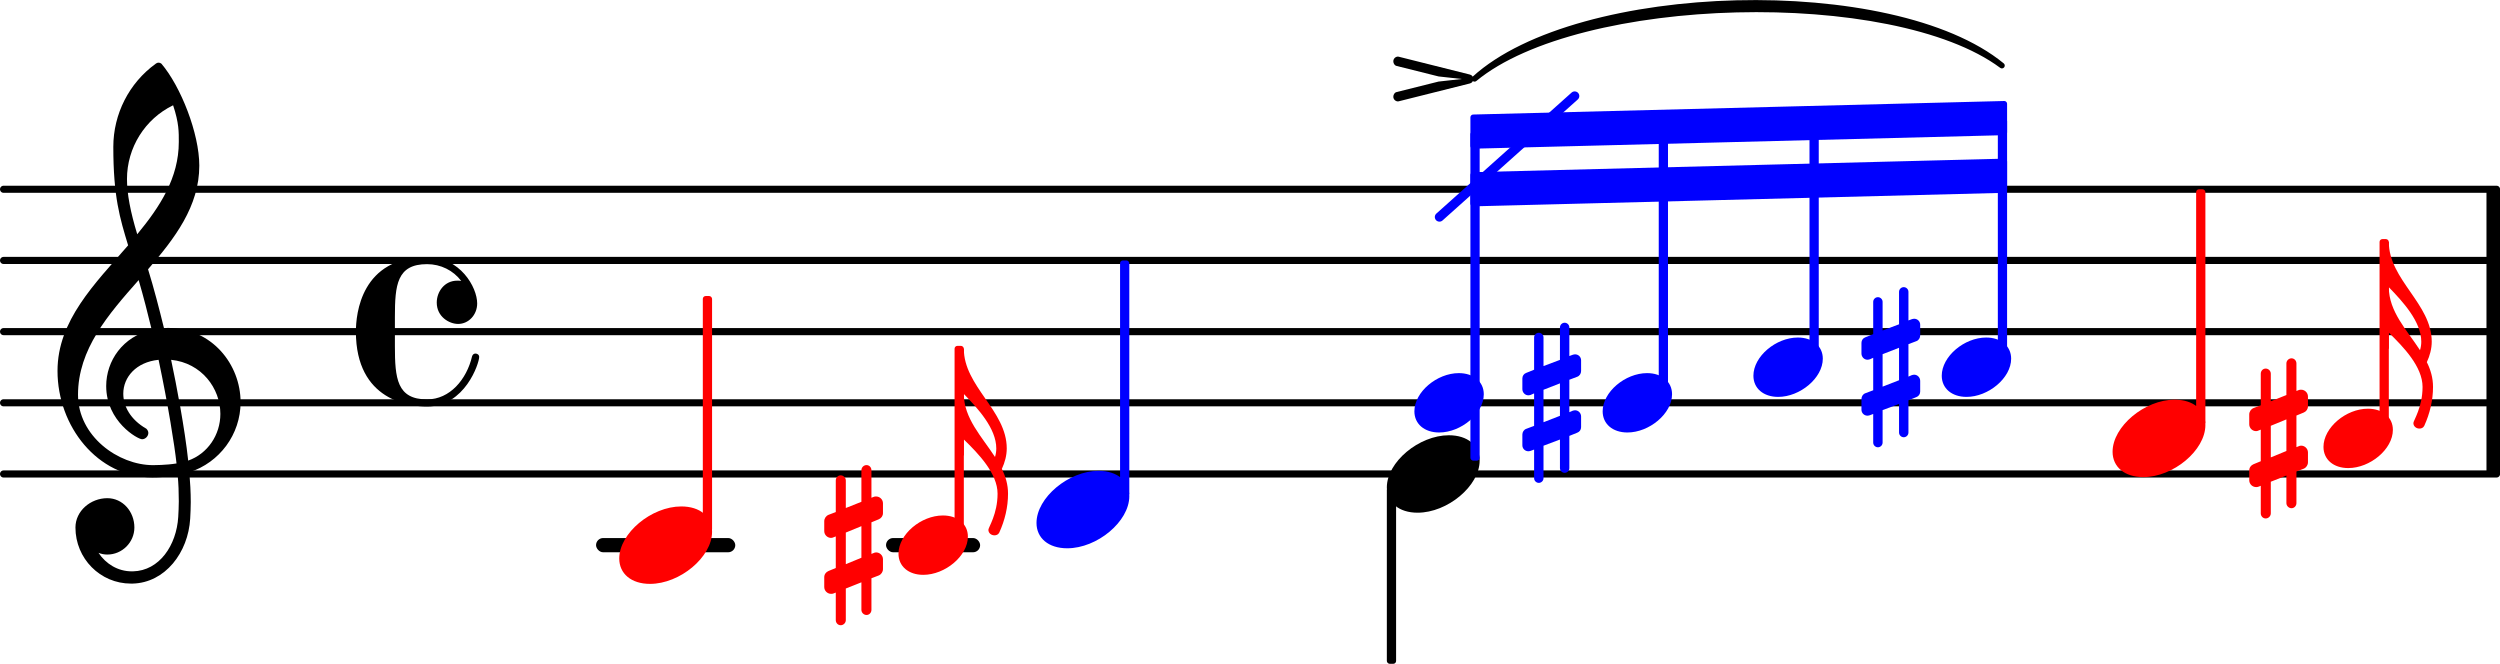 <svg xmlns="http://www.w3.org/2000/svg" xmlns:xlink="http://www.w3.org/1999/xlink" version="1.2" width="61.72mm" height="16.39mm" viewBox="8.536 -0 35.123 9.325">
<style type="text/css">
<![CDATA[
tspan { white-space: pre; }
]]>
</style>
<g transform="translate(0, 7.658)">
<rect x="20.984" y="-0.1" width="1.322" height="0.2" ry="0.1" fill="currentColor"/>
</g>
<g transform="translate(0, 7.658)">
<rect x="16.91" y="-0.1" width="1.956" height="0.2" ry="0.1" fill="currentColor"/>
</g>
<g transform="translate(8.536, 6.658)">
<line stroke-linejoin="round" stroke-linecap="round" stroke-width="0.1" stroke="currentColor" x1="0.05" y1="0" x2="35.074" y2="0"/>
</g>
<g transform="translate(8.536, 5.658)">
<line stroke-linejoin="round" stroke-linecap="round" stroke-width="0.1" stroke="currentColor" x1="0.05" y1="0" x2="35.074" y2="0"/>
</g>
<g transform="translate(8.536, 4.658)">
<line stroke-linejoin="round" stroke-linecap="round" stroke-width="0.1" stroke="currentColor" x1="0.05" y1="0" x2="35.074" y2="0"/>
</g>
<g transform="translate(8.536, 3.658)">
<line stroke-linejoin="round" stroke-linecap="round" stroke-width="0.1" stroke="currentColor" x1="0.05" y1="0" x2="35.074" y2="0"/>
</g>
<g transform="translate(8.536, 2.658)">
<line stroke-linejoin="round" stroke-linecap="round" stroke-width="0.1" stroke="currentColor" x1="0.05" y1="0" x2="35.074" y2="0"/>
</g>
<g transform="translate(43.469, 4.658)">
<rect x="0" y="-2" width="0.19" height="4" ry="0" fill="currentColor"/>
</g>
<g transform="translate(28.02, 4.658)">
<path stroke-width="0.08" stroke-linejoin="round" stroke-linecap="round" stroke="currentColor" fill="currentColor" d="M1.232 -3.552C2.695 -4.882 7.112 -4.994 8.641 -3.738L8.641 -3.738C7.115 -4.874 2.698 -4.762 1.232 -3.552z"/>
</g>
<g color="rgba(100%, 0%, 0%, 100%)">
<g transform="translate(17.236, 7.658)">
<path transform="scale(0.004, -0.004)" d="M218 136c66 0 108 -36 108 -89c0 -89 -113 -183 -218 -183c-66 0 -108 36 -108 89c0 89 113 183 218 183z" fill="currentColor"/>
</g>
</g>
<g transform="translate(9.336, 5.658)">
<path transform="scale(0.004, -0.004)" d="M266 -635h-6c-108 0 -195 88 -195 197c0 58 53 103 112 103c54 0 95 -47 95 -103c0 -52 -43 -95 -95 -95c-11 0 -21 2 -31 6c26 -39 68 -65 117 -65h4zM461 -203c68 24 113 90 113 164c0 90 -66 179 -173 190c19 -89 48 -242 60 -354zM74 28c0 -145 141 -247 264 -247
c1 0 47 0 82 6c-7 64 -29 203 -63 364c-79 -8 -124 -61 -124 -119c0 -44 25 -91 81 -123c5 -5 7 -10 7 -15c0 -11 -10 -22 -22 -22c-15 0 -126 62 -126 187c0 88 58 174 160 197c-14 58 -29 117 -46 175c-107 -121 -213 -243 -213 -403zM250 553c-29 96 -52 170 -52 346
c0 115 55 224 149 292c6 5 14 5 20 0c68 -80 133 -245 133 -358c0 -143 -86 -255 -180 -364c21 -68 39 -138 56 -207c2 0 7 1 13 1c155 0 256 -128 256 -261c0 -113 -74 -212 -180 -246c3 -35 5 -70 5 -105c0 -19 -1 -39 -2 -58c-7 -119 -88 -225 -202 -228l1 43
c93 2 153 92 159 191c1 18 2 37 2 55c0 31 -1 61 -4 92c-5 -1 -44 -8 -89 -8c-193 0 -333 180 -333 374c0 177 131 306 248 441zM428 916c0 34 1 66 -20 129c-99 -48 -162 -149 -162 -259c0 -52 12 -115 36 -194c80 97 146 198 146 324z" fill="currentColor"/>
</g>
<g transform="translate(13.536, 4.658)">
<path transform="scale(0.004, -0.004)" d="M250 262c116 0 176 -106 176 -163c0 -40 -30 -72 -67 -72c-31 0 -75 25 -75 75c0 38 27 77 72 77c4 0 9 0 14 -1c-28 37 -72 59 -120 59c-106 0 -113 -73 -113 -186v-51v-51c0 -113 7 -187 113 -187c80 0 139 70 158 151c2 7 7 10 12 10c6 0 13 -4 13 -12
c0 -22 -50 -174 -183 -174c-59 0 -250 19 -250 263c0 62 18 262 250 262z" fill="currentColor"/>
</g>
<g color="rgba(100%, 0%, 0%, 100%)">
<g transform="translate(18.475, 4.658)">
<rect x="-0.065" y="-0.5" width="0.13" height="3.314" ry="0.04" fill="currentColor"/>
</g>
</g>
<g color="rgba(0%, 0%, 100%, 100%)">
<g transform="translate(29.194, 1.848)">
<polygon stroke-linejoin="round" stroke-linecap="round" stroke-width="0.08" fill="currentColor" stroke="currentColor" points="7.5 -0.39 7.5 0.01 0.04 0.2 0.04 -0.2"/>
</g>
<g transform="translate(29.194, 2.658)">
<polygon stroke-linejoin="round" stroke-linecap="round" stroke-width="0.08" fill="currentColor" stroke="currentColor" points="7.5 -0.39 7.5 0.01 0.04 0.2 0.04 -0.2"/>
</g>
</g>
<g color="rgba(100%, 0%, 0%, 100%)">
<g transform="translate(21.159, 7.658)">
<path transform="scale(0.003, -0.003)" d="M208 139c69 0 117 -40 117 -99c0 -91 -107 -179 -209 -179c-69 0 -116 40 -116 99c0 91 106 179 208 179z" fill="currentColor"/>
</g>
</g>
<g color="rgba(100%, 0%, 0%, 100%)">
<g transform="translate(22.012, 4.658)">
<rect x="-0.065" y="0.2" width="0.13" height="2.686" ry="0.04" fill="currentColor"/>
</g>
</g>
<g color="rgba(100%, 0%, 0%, 100%)">
<g transform="translate(22.077, 4.898)">
<path transform="scale(0.003, -0.003)" d="M0 -212v-213v213c0 -114 85 -201 146 -295c4 13 6 26 6 40c0 94 -87 188 -152 255zM115 -848c0 11 43 74 43 169s-90 188 -158 254v-75h-21v500h21c0 -177 201 -290 201 -467c0 -33 -9 -66 -23 -96c18 -36 29 -74 29 -116c0 -63 -15 -125 -41 -182
c-5 -10 -14 -13 -23 -13c-14 0 -28 10 -28 26z" fill="currentColor"/>
</g>
</g>
<g color="rgba(100%, 0%, 0%, 100%)">
<g transform="translate(20.116, 7.658)">
<path transform="scale(0.003, -0.003)" d="M0 112c0 13 8 25 20 30l34 13v148c0 13 10 24 23 24s24 -11 24 -24v-129l73 29v148c0 13 11 24 24 24s23 -11 23 -24v-129l10 4c4 2 8 2 12 2c17 0 32 -14 32 -32v-46c0 -13 -8 -24 -20 -29l-34 -14v-148l10 4c4 2 8 3 12 3c17 0 32 -14 32 -32v-46c0 -13 -8 -25 -20 -30
l-34 -13v-148c0 -13 -10 -24 -23 -24s-24 11 -24 24v129l-73 -29v-148c0 -13 -11 -24 -24 -24s-23 11 -23 24v129l-10 -4c-4 -2 -8 -2 -12 -2c-17 0 -32 14 -32 32v46c0 13 8 24 20 29l34 14v148l-10 -4c-4 -2 -8 -3 -12 -3c-17 0 -32 14 -32 32v46zM174 89l-73 -30v-148
l73 30v148z" fill="currentColor"/>
</g>
</g>
<g color="rgba(0%, 0%, 100%, 100%)">
<g transform="translate(23.098, 7.158)">
<path transform="scale(0.004, -0.004)" d="M218 136c66 0 108 -36 108 -89c0 -89 -113 -183 -218 -183c-66 0 -108 36 -108 89c0 89 113 183 218 183z" fill="currentColor"/>
</g>
</g>
<g color="rgba(0%, 0%, 100%, 100%)">
<g transform="translate(24.337, 4.658)">
<rect x="-0.065" y="-1" width="0.13" height="3.314" ry="0.04" fill="currentColor"/>
</g>
</g>
<g transform="translate(28.02, 6.658)">
<path transform="scale(0.004, -0.004)" d="M218 136c66 0 108 -36 108 -89c0 -89 -113 -183 -218 -183c-66 0 -108 36 -108 89c0 89 113 183 218 183z" fill="currentColor"/>
</g>
<g color="rgba(0%, 0%, 100%, 100%)">
</g>
<g color="rgba(0%, 0%, 100%, 100%)">
<g transform="translate(28.407, 5.658)">
<path transform="scale(0.003, -0.003)" d="M208 139c69 0 117 -40 117 -99c0 -91 -107 -179 -209 -179c-69 0 -116 40 -116 99c0 91 106 179 208 179z" fill="currentColor"/>
</g>
</g>
<g transform="translate(28.672, 1.109)">
<path transform="scale(0.003, -0.003)" d="M-171 61c-10 2 -16 12 -16 22c0 12 10 22 22 22c2 0 3 -1 5 -1l331 -83c10 -2 17 -11 17 -21s-7 -19 -17 -21l-331 -83c-2 0 -3 -1 -5 -1c-12 0 -22 10 -22 22c0 10 6 20 16 22l196 49l109 12l-109 12z" fill="currentColor"/>
</g>
<g transform="translate(28.085, 4.658)">
<rect x="-0.065" y="2.186" width="0.13" height="2.481" ry="0.04" fill="currentColor"/>
</g>
<g color="rgba(0%, 0%, 100%, 100%)">
<g transform="translate(29.259, 4.658)">
<rect x="-0.065" y="-2.812" width="0.13" height="4.625" ry="0.04" fill="currentColor"/>
</g>
<g transform="translate(28.759, 3.048)">
<line stroke-linejoin="round" stroke-linecap="round" stroke-width="0.13" stroke="currentColor" x1="0" y1="0" x2="1.9" y2="-1.7"/>
</g>
</g>
<g color="rgba(0%, 0%, 100%, 100%)">
<g transform="translate(31.052, 5.658)">
<path transform="scale(0.003, -0.003)" d="M208 139c69 0 117 -40 117 -99c0 -91 -107 -179 -209 -179c-69 0 -116 40 -116 99c0 91 106 179 208 179z" fill="currentColor"/>
</g>
</g>
<g color="rgba(0%, 0%, 100%, 100%)">
<g transform="translate(31.905, 4.658)">
<rect x="-0.065" y="-2.878" width="0.13" height="3.764" ry="0.04" fill="currentColor"/>
</g>
</g>
<g color="rgba(0%, 0%, 100%, 100%)">
<g transform="translate(29.924, 5.658)">
<path transform="scale(0.003, -0.003)" d="M0 114c0 12 7 22 18 26l37 15v151c0 12 10 22 22 22s22 -10 22 -22v-134l77 29v152c0 12 10 22 22 22s22 -10 22 -22v-134l16 6c3 1 8 2 11 2c15 0 28 -12 28 -28v-50c0 -12 -7 -23 -18 -27l-37 -14v-152l16 7c3 1 8 2 11 2c15 0 28 -13 28 -29v-50c0 -12 -7 -22 -18 -26
l-37 -15v-151c0 -12 -10 -22 -22 -22s-22 10 -22 22v134l-77 -29v-152c0 -12 -10 -22 -22 -22s-22 10 -22 22v134l-16 -6c-3 -1 -8 -2 -11 -2c-15 0 -28 12 -28 28v50c0 12 7 23 18 27l37 14v152l-16 -7c-3 -1 -8 -2 -11 -2c-15 0 -28 13 -28 29v50zM176 91l-77 -30v-152
l77 30v152z" fill="currentColor"/>
</g>
</g>
<g color="rgba(0%, 0%, 100%, 100%)">
<g transform="translate(33.17, 5.158)">
<path transform="scale(0.003, -0.003)" d="M208 139c69 0 117 -40 117 -99c0 -91 -107 -179 -209 -179c-69 0 -116 40 -116 99c0 91 106 179 208 179z" fill="currentColor"/>
</g>
</g>
<g color="rgba(0%, 0%, 100%, 100%)">
<g transform="translate(34.023, 4.658)">
<rect x="-0.065" y="-2.932" width="0.13" height="3.317" ry="0.04" fill="currentColor"/>
</g>
</g>
<g color="rgba(0%, 0%, 100%, 100%)">
<g transform="translate(35.816, 5.158)">
<path transform="scale(0.003, -0.003)" d="M208 139c69 0 117 -40 117 -99c0 -91 -107 -179 -209 -179c-69 0 -116 40 -116 99c0 91 106 179 208 179z" fill="currentColor"/>
</g>
</g>
<g color="rgba(0%, 0%, 100%, 100%)">
<g transform="translate(36.669, 4.658)">
<rect x="-0.065" y="-2.998" width="0.13" height="3.384" ry="0.04" fill="currentColor"/>
</g>
</g>
<g color="rgba(0%, 0%, 100%, 100%)">
<g transform="translate(34.688, 5.158)">
<path transform="scale(0.003, -0.003)" d="M0 114c0 12 7 22 18 26l37 15v151c0 12 10 22 22 22s22 -10 22 -22v-134l77 29v152c0 12 10 22 22 22s22 -10 22 -22v-134l16 6c3 1 8 2 11 2c15 0 28 -12 28 -28v-50c0 -12 -7 -23 -18 -27l-37 -14v-152l16 7c3 1 8 2 11 2c15 0 28 -13 28 -29v-50c0 -12 -7 -22 -18 -26
l-37 -15v-151c0 -12 -10 -22 -22 -22s-22 10 -22 22v134l-77 -29v-152c0 -12 -10 -22 -22 -22s-22 10 -22 22v134l-16 -6c-3 -1 -8 -2 -11 -2c-15 0 -28 12 -28 28v50c0 12 7 23 18 27l37 14v152l-16 -7c-3 -1 -8 -2 -11 -2c-15 0 -28 13 -28 29v50zM176 91l-77 -30v-152
l77 30v152z" fill="currentColor"/>
</g>
</g>
<g color="rgba(100%, 0%, 0%, 100%)">
<g transform="translate(38.216, 6.158)">
<path transform="scale(0.004, -0.004)" d="M218 136c66 0 108 -36 108 -89c0 -89 -113 -183 -218 -183c-66 0 -108 36 -108 89c0 89 113 183 218 183z" fill="currentColor"/>
</g>
</g>
<g color="rgba(100%, 0%, 0%, 100%)">
<g transform="translate(39.455, 4.658)">
<rect x="-0.065" y="-2" width="0.13" height="3.314" ry="0.04" fill="currentColor"/>
</g>
</g>
<g color="rgba(100%, 0%, 0%, 100%)">
<g transform="translate(41.179, 6.158)">
<path transform="scale(0.003, -0.003)" d="M208 139c69 0 117 -40 117 -99c0 -91 -107 -179 -209 -179c-69 0 -116 40 -116 99c0 91 106 179 208 179z" fill="currentColor"/>
</g>
</g>
<g color="rgba(100%, 0%, 0%, 100%)">
<g transform="translate(42.032, 4.658)">
<rect x="-0.065" y="-1.3" width="0.13" height="2.686" ry="0.04" fill="currentColor"/>
</g>
</g>
<g color="rgba(100%, 0%, 0%, 100%)">
<g transform="translate(42.097, 3.398)">
<path transform="scale(0.003, -0.003)" d="M0 -212v-213v213c0 -114 85 -201 146 -295c4 13 6 26 6 40c0 94 -87 188 -152 255zM115 -848c0 11 43 74 43 169s-90 188 -158 254v-75h-21v500h21c0 -177 201 -290 201 -467c0 -33 -9 -66 -23 -96c18 -36 29 -74 29 -116c0 -63 -15 -125 -41 -182
c-5 -10 -14 -13 -23 -13c-14 0 -28 10 -28 26z" fill="currentColor"/>
</g>
</g>
<g color="rgba(100%, 0%, 0%, 100%)">
<g transform="translate(40.136, 6.158)">
<path transform="scale(0.003, -0.003)" d="M0 112c0 13 8 25 20 30l34 13v148c0 13 10 24 23 24s24 -11 24 -24v-129l73 29v148c0 13 11 24 24 24s23 -11 23 -24v-129l10 4c4 2 8 2 12 2c17 0 32 -14 32 -32v-46c0 -13 -8 -24 -20 -29l-34 -14v-148l10 4c4 2 8 3 12 3c17 0 32 -14 32 -32v-46c0 -13 -8 -25 -20 -30
l-34 -13v-148c0 -13 -10 -24 -23 -24s-24 11 -24 24v129l-73 -29v-148c0 -13 -11 -24 -24 -24s-23 11 -23 24v129l-10 -4c-4 -2 -8 -2 -12 -2c-17 0 -32 14 -32 32v46c0 13 8 24 20 29l34 14v148l-10 -4c-4 -2 -8 -3 -12 -3c-17 0 -32 14 -32 32v46zM174 89l-73 -30v-148
l73 30v148z" fill="currentColor"/>
</g>
</g>
</svg>
